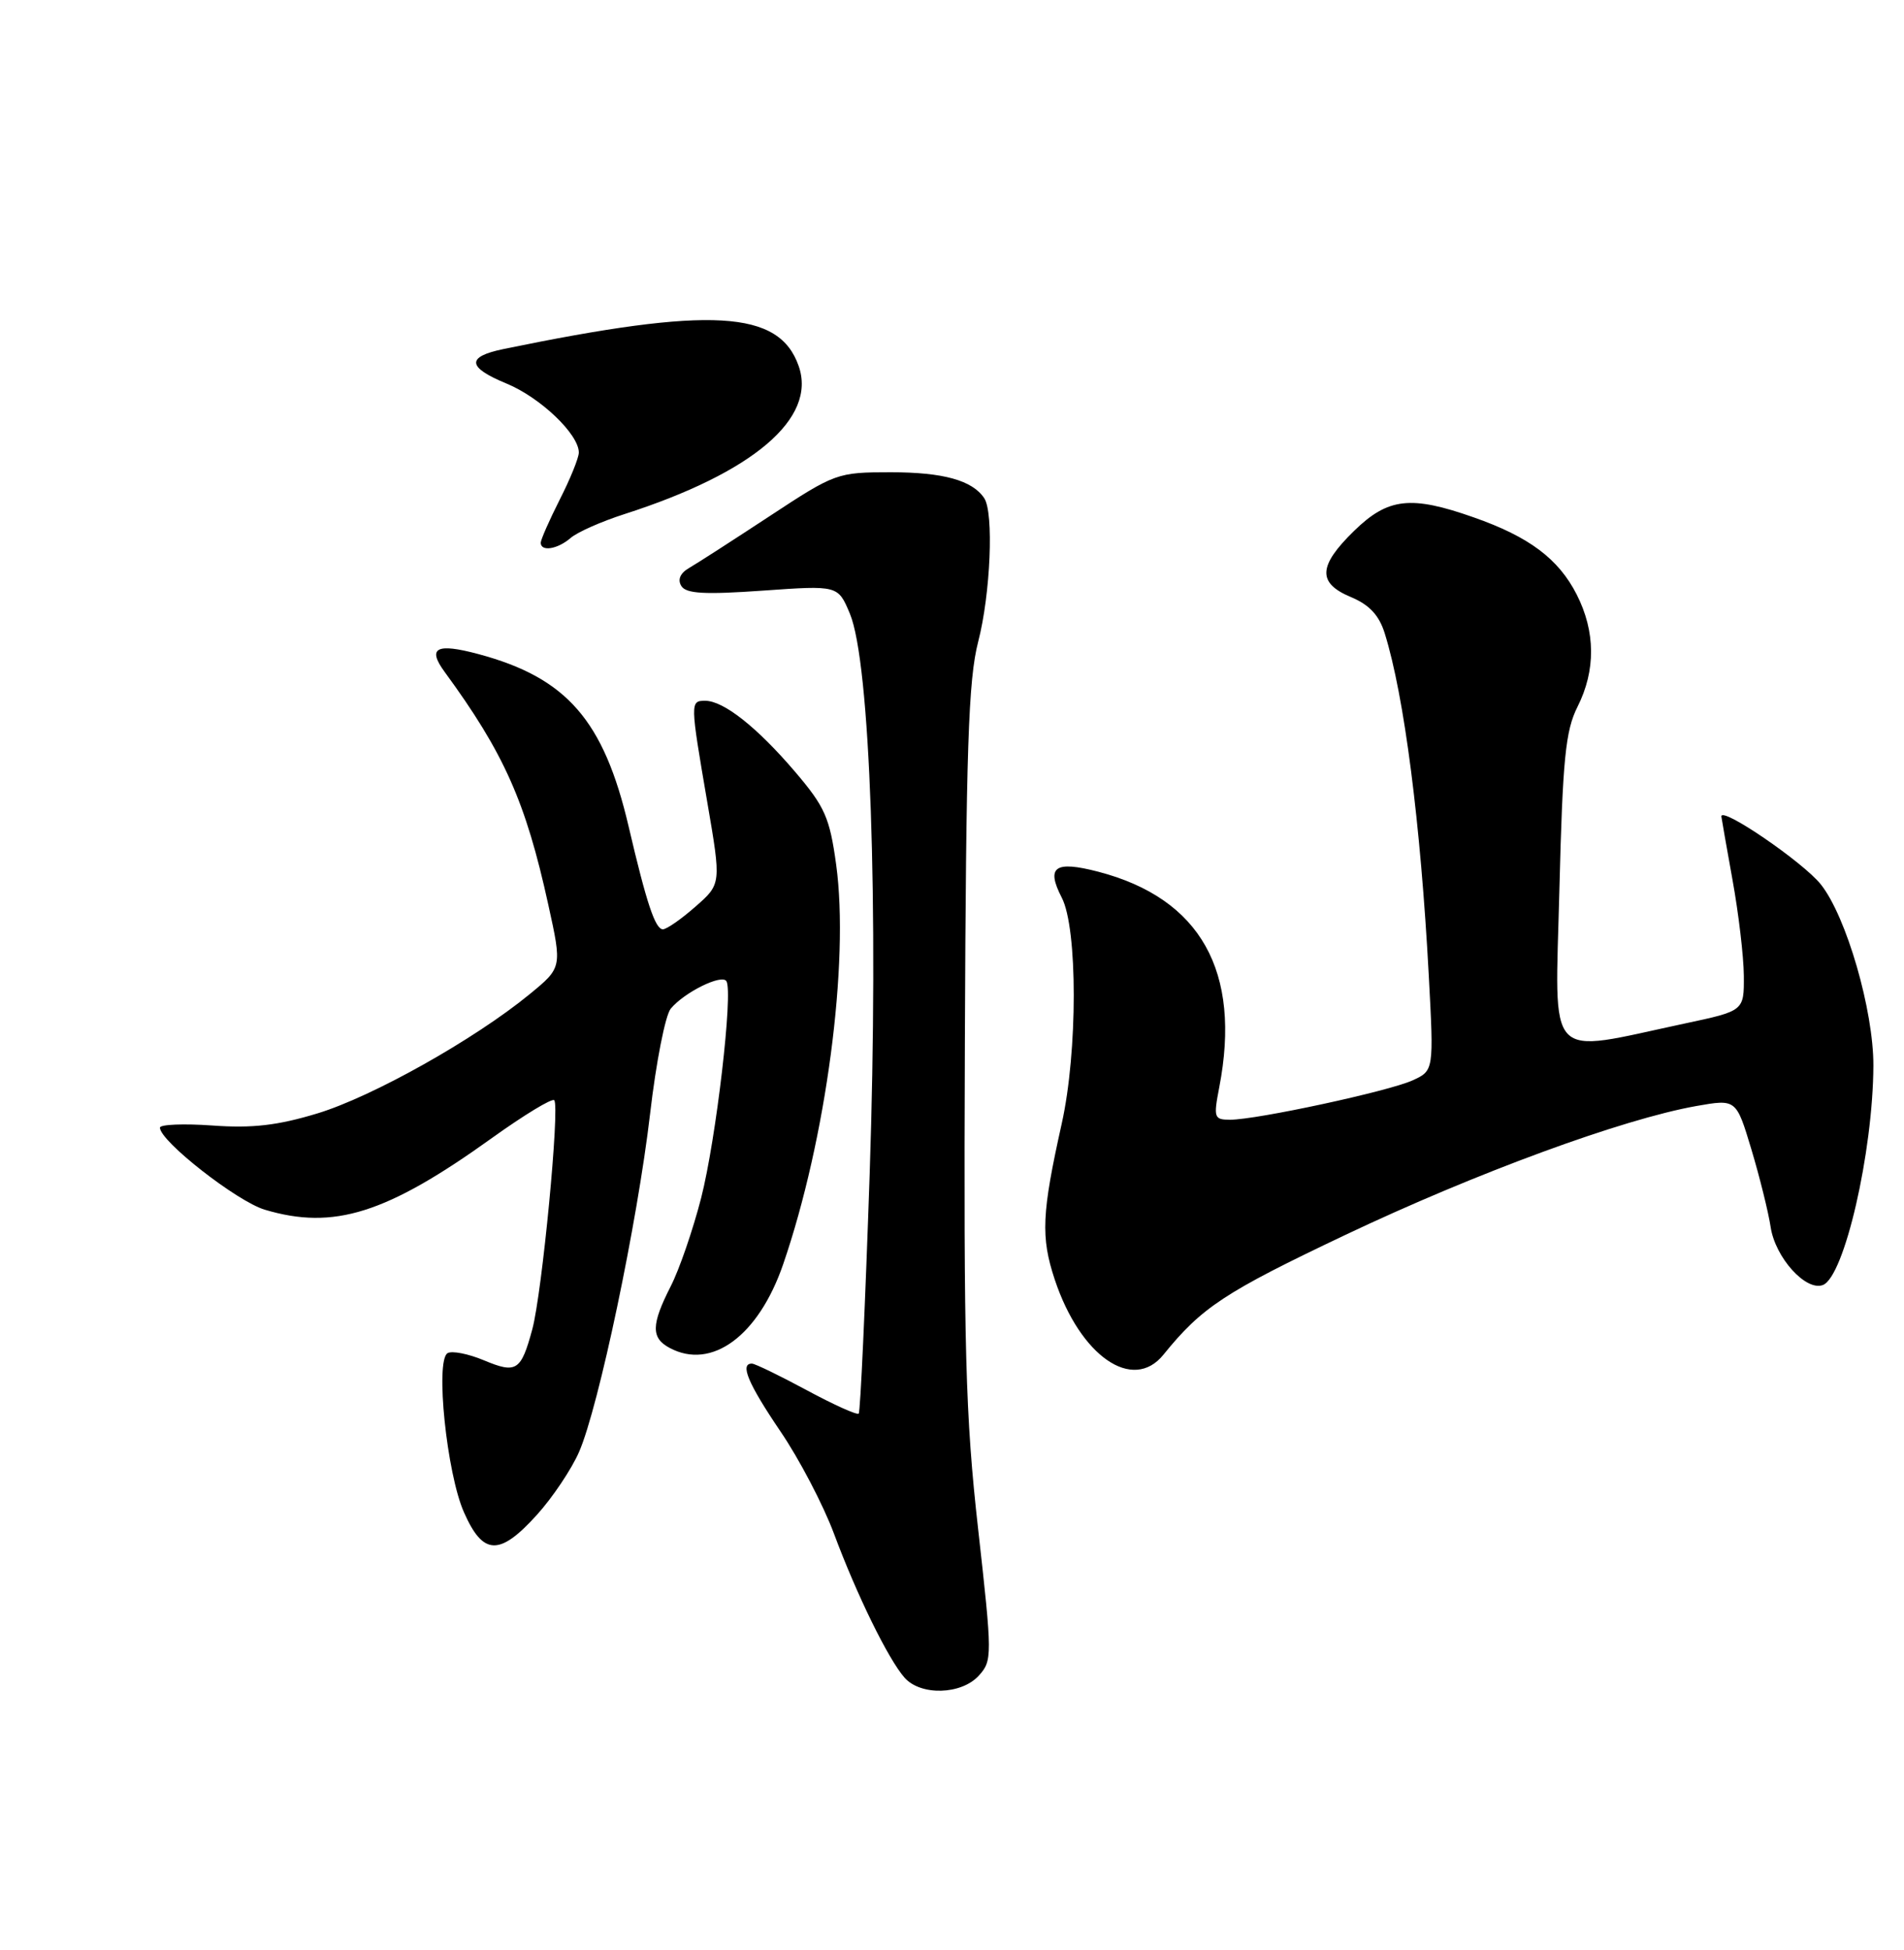 <?xml version="1.0" encoding="UTF-8" standalone="no"?>
<!DOCTYPE svg PUBLIC "-//W3C//DTD SVG 1.1//EN" "http://www.w3.org/Graphics/SVG/1.1/DTD/svg11.dtd" >
<svg xmlns="http://www.w3.org/2000/svg" xmlns:xlink="http://www.w3.org/1999/xlink" version="1.1" viewBox="0 0 250 256">
 <g >
 <path fill="currentColor"
d=" M 128.52 219.98 C 130.30 218.01 130.30 217.43 128.43 200.73 C 126.76 185.85 126.53 177.14 126.69 136.88 C 126.84 98.32 127.15 89.22 128.44 84.24 C 130.06 77.98 130.51 67.31 129.23 65.40 C 127.67 63.06 123.85 62.00 116.97 62.00 C 109.93 62.00 109.66 62.10 101.07 67.75 C 96.26 70.91 91.50 73.98 90.49 74.56 C 89.31 75.24 88.94 76.10 89.46 76.93 C 90.08 77.94 92.49 78.08 100.15 77.54 C 110.03 76.84 110.03 76.84 111.59 80.56 C 114.26 86.94 115.38 118.65 114.19 154.13 C 113.61 171.21 112.97 185.37 112.75 185.58 C 112.54 185.80 109.47 184.42 105.93 182.51 C 102.39 180.60 99.16 179.04 98.75 179.02 C 97.10 178.97 98.21 181.62 102.47 187.91 C 104.94 191.53 108.09 197.57 109.49 201.31 C 112.51 209.42 116.63 217.82 118.77 220.25 C 120.89 222.65 126.23 222.50 128.52 219.98 Z  M 70.50 198.87 C 72.55 196.60 75.04 192.89 76.03 190.62 C 78.61 184.71 83.69 160.51 85.36 146.21 C 86.14 139.48 87.36 133.27 88.07 132.42 C 89.85 130.27 94.78 127.84 95.38 128.81 C 96.28 130.27 94.03 149.57 92.06 157.28 C 90.99 161.44 89.20 166.66 88.06 168.88 C 85.50 173.91 85.47 175.65 87.93 176.96 C 93.45 179.91 99.60 175.37 102.83 165.98 C 108.47 149.59 111.55 126.36 109.79 113.51 C 108.94 107.32 108.31 105.91 104.37 101.29 C 99.39 95.46 95.00 92.00 92.60 92.00 C 90.61 92.00 90.61 92.14 92.86 105.27 C 94.71 116.05 94.71 116.05 91.32 119.02 C 89.46 120.66 87.53 122.00 87.04 122.00 C 86.04 122.00 84.90 118.61 82.54 108.50 C 79.27 94.54 74.41 88.97 62.78 85.86 C 57.29 84.39 56.06 85.05 58.39 88.22 C 66.17 98.85 69.03 105.25 71.99 118.76 C 73.81 127.02 73.81 127.02 69.52 130.54 C 62.29 136.46 48.92 143.97 41.68 146.17 C 36.47 147.75 33.13 148.14 27.90 147.76 C 24.11 147.49 21.00 147.62 21.00 148.04 C 21.00 149.81 31.10 157.71 34.76 158.81 C 43.82 161.52 50.75 159.34 64.61 149.39 C 68.81 146.38 72.48 144.15 72.77 144.44 C 73.53 145.20 71.18 169.76 69.89 174.52 C 68.41 179.98 67.81 180.37 63.53 178.58 C 61.47 177.72 59.32 177.30 58.76 177.65 C 57.13 178.65 58.66 193.45 60.92 198.54 C 63.43 204.23 65.59 204.30 70.50 198.87 Z  M 152.76 177.85 C 157.80 171.62 160.81 169.64 176.61 162.14 C 193.83 153.97 213.04 146.92 222.74 145.20 C 227.97 144.28 227.97 144.28 229.96 150.89 C 231.05 154.52 232.19 159.12 232.49 161.09 C 233.09 165.09 237.11 169.55 239.35 168.70 C 242.16 167.62 245.93 151.27 245.98 139.91 C 246.01 132.68 242.44 120.34 239.09 116.12 C 236.78 113.20 225.93 105.79 226.02 107.19 C 226.03 107.36 226.69 111.10 227.48 115.50 C 228.28 119.90 228.95 125.57 228.97 128.11 C 229.00 132.71 229.00 132.71 221.25 134.36 C 202.71 138.31 204.18 139.86 204.75 116.87 C 205.18 99.65 205.55 95.93 207.13 92.79 C 209.54 88.01 209.50 82.91 207.02 78.04 C 204.63 73.36 200.78 70.47 193.50 67.92 C 185.24 65.01 182.25 65.35 177.79 69.70 C 173.06 74.32 172.96 76.54 177.39 78.39 C 179.80 79.40 181.08 80.77 181.82 83.15 C 184.38 91.35 186.53 108.05 187.60 128.03 C 188.27 140.56 188.27 140.56 185.46 141.84 C 182.31 143.27 165.02 147.00 161.52 147.00 C 159.41 147.00 159.32 146.74 160.09 142.75 C 163.03 127.54 157.64 117.94 144.20 114.44 C 138.50 112.96 137.32 113.79 139.41 117.84 C 141.51 121.89 141.51 138.06 139.41 147.50 C 136.78 159.30 136.64 162.40 138.49 167.98 C 141.84 178.05 148.74 182.82 152.76 177.85 Z  M 74.92 70.63 C 75.79 69.87 78.97 68.46 82.00 67.49 C 98.87 62.07 107.27 54.94 104.87 48.06 C 102.31 40.71 93.39 40.20 66.08 45.83 C 61.20 46.84 61.33 48.22 66.50 50.35 C 70.94 52.18 76.00 57.00 76.00 59.41 C 76.00 60.10 74.88 62.87 73.50 65.58 C 72.13 68.29 71.01 70.84 71.00 71.25 C 71.00 72.46 73.21 72.11 74.92 70.63 Z "/>
</g>
</svg>